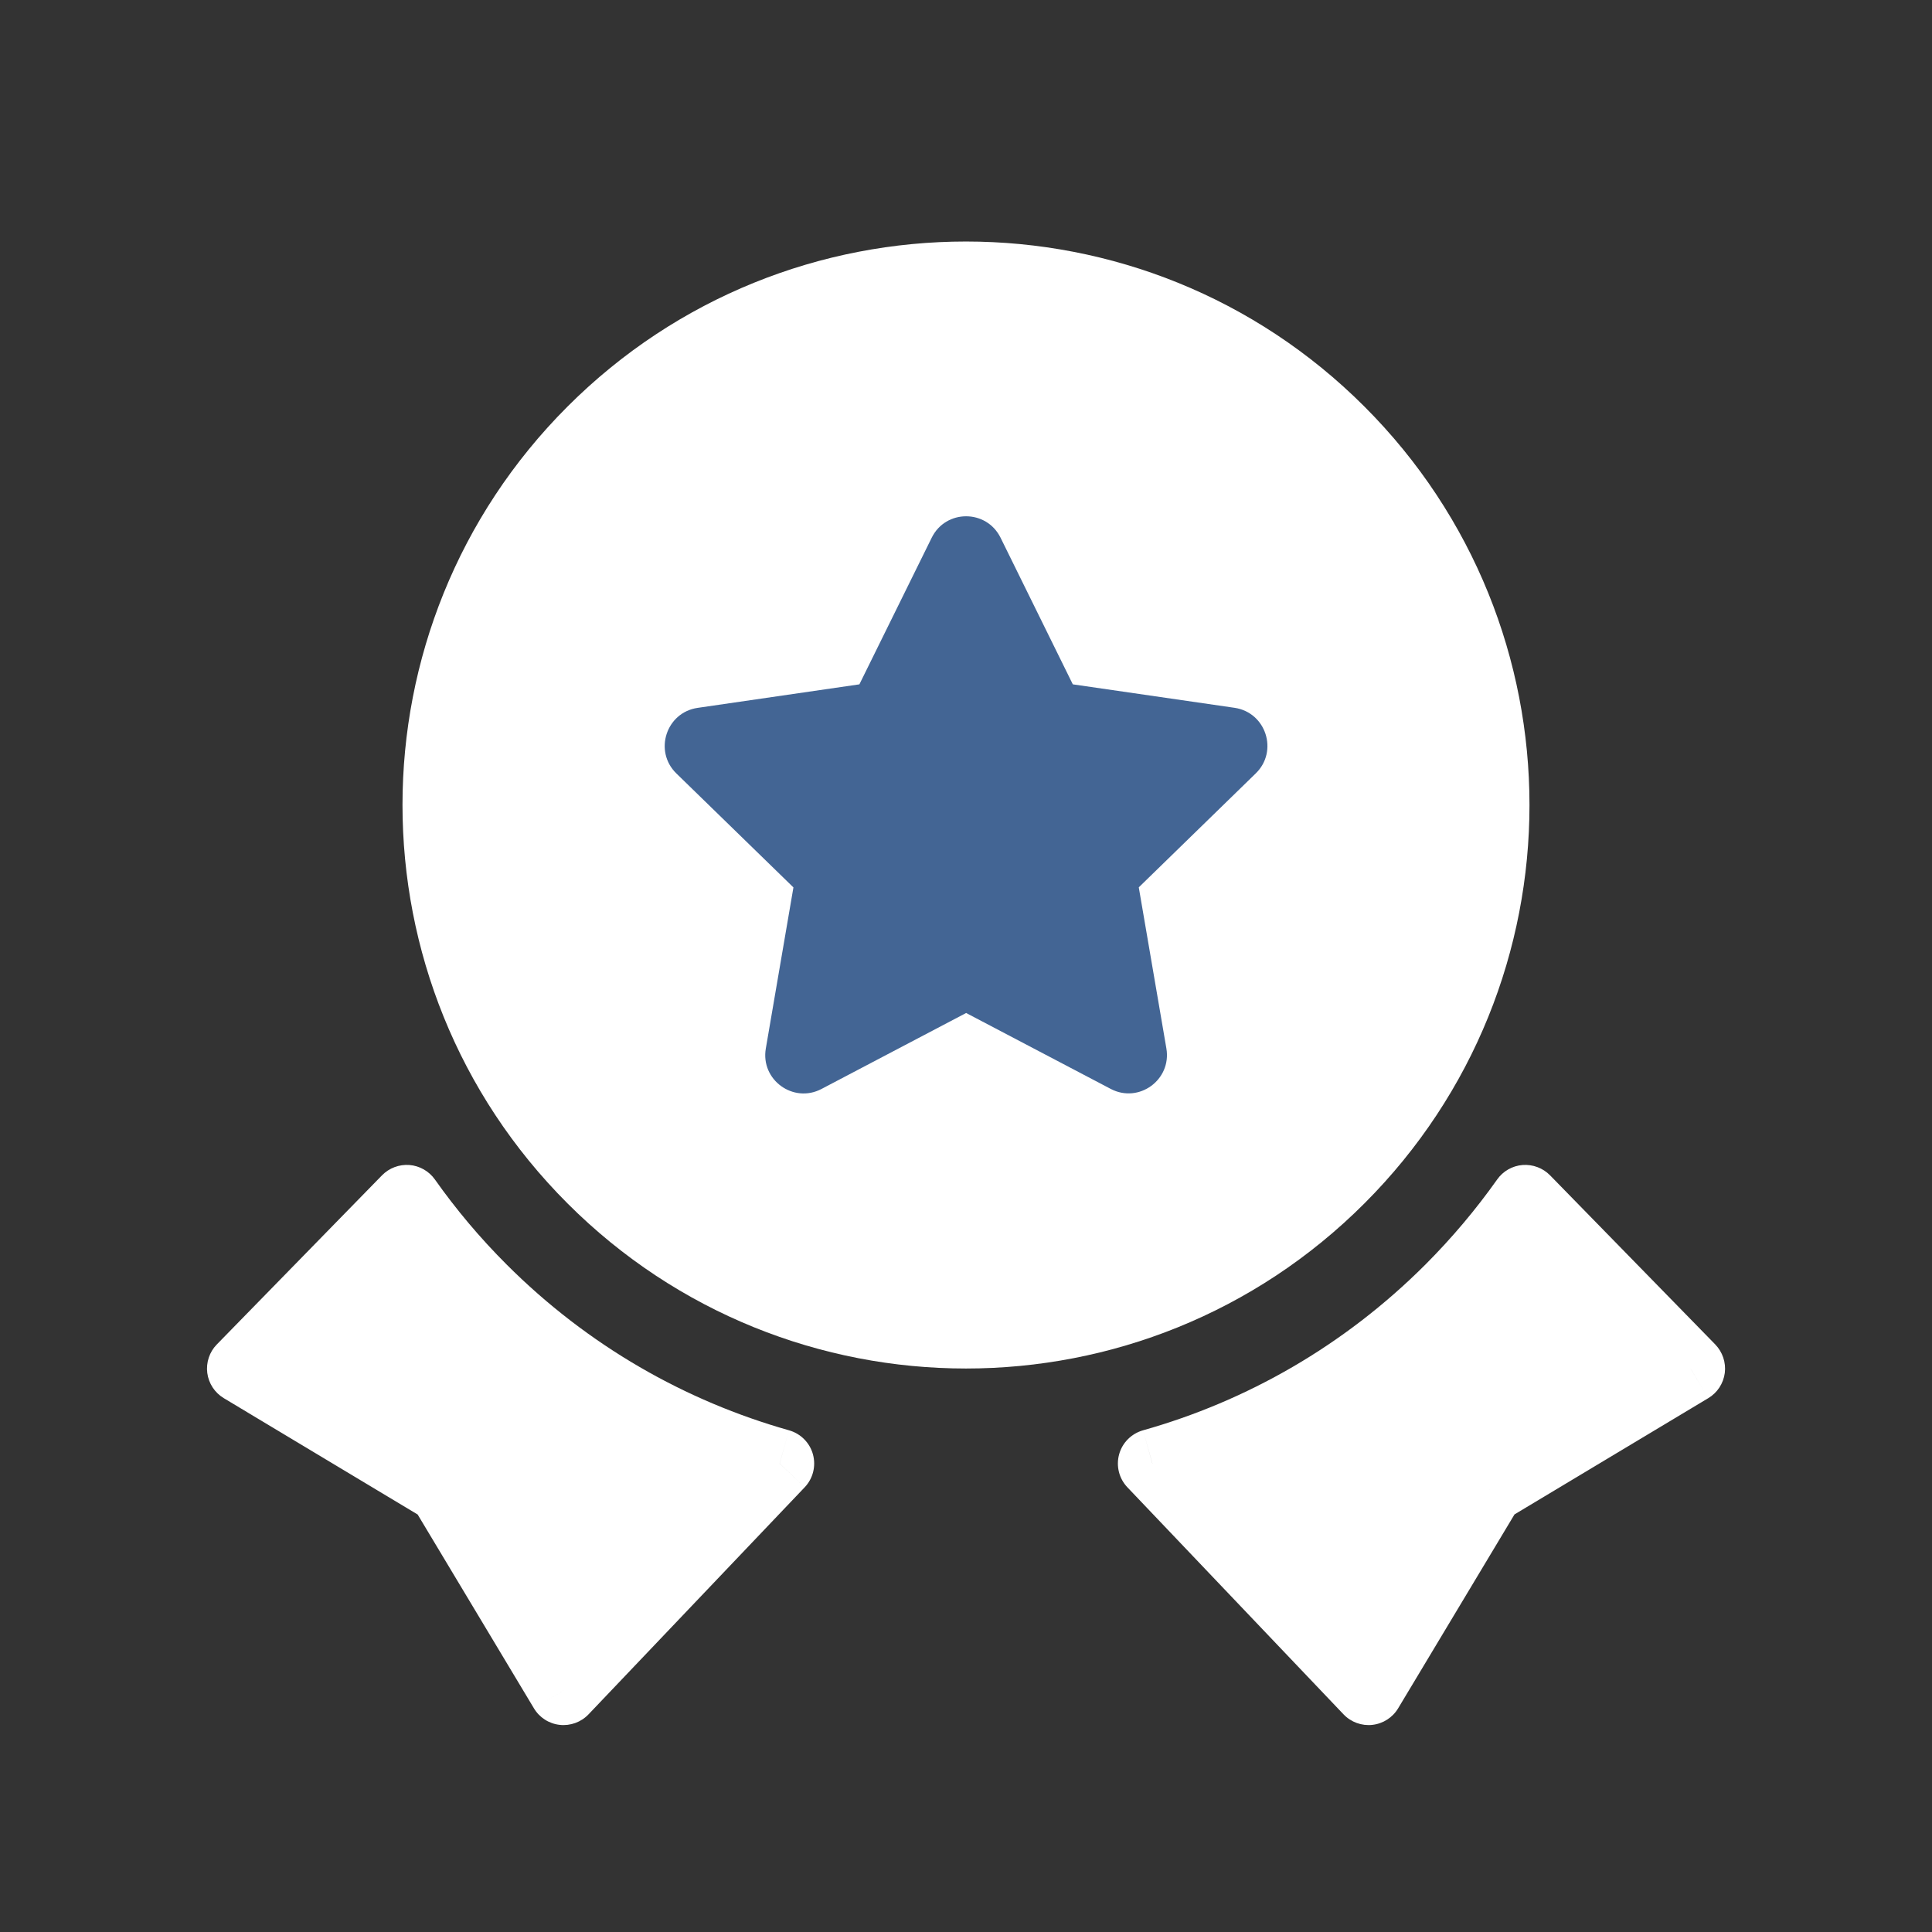 <svg width="28" height="28" viewBox="0 0 28 28" fill="none" xmlns="http://www.w3.org/2000/svg">
<rect x="0" y="0" width="28" height="28" fill="#333333" stroke="none"/>
<g clip-path="url(#clip0_1057_16788)">
<path fill-rule="evenodd" clip-rule="evenodd" d="M16.701 21.211L19.834 24.501L21.584 21.584L24.501 19.834L22.106 17.383C21.784 17.838 21.42 18.272 21.012 18.679C19.77 19.922 18.28 20.765 16.701 21.211Z" fill="white"/>
<path d="M16.701 21.211L16.566 20.729C16.397 20.777 16.265 20.909 16.219 21.078C16.173 21.247 16.218 21.428 16.339 21.555L16.701 21.211ZM19.834 24.501L19.472 24.846C19.58 24.959 19.734 25.015 19.889 24.998C20.044 24.981 20.183 24.892 20.263 24.758L19.834 24.501ZM21.584 21.584L21.327 21.156C21.257 21.198 21.198 21.257 21.155 21.327L21.584 21.584ZM24.501 19.834L24.758 20.263C24.889 20.185 24.977 20.05 24.997 19.898C25.016 19.747 24.965 19.595 24.859 19.485L24.501 19.834ZM22.106 17.383L22.464 17.033C22.36 16.927 22.214 16.873 22.066 16.884C21.918 16.896 21.783 16.973 21.698 17.094L22.106 17.383ZM21.012 18.679L20.659 18.326L20.659 18.326L21.012 18.679ZM16.339 21.555L19.472 24.846L20.196 24.156L17.063 20.866L16.339 21.555ZM20.263 24.758L22.013 21.842L21.155 21.327L19.405 24.244L20.263 24.758ZM21.841 22.013L24.758 20.263L24.244 19.406L21.327 21.156L21.841 22.013ZM24.859 19.485L22.464 17.033L21.748 17.732L24.143 20.184L24.859 19.485ZM21.698 17.094C21.392 17.526 21.046 17.938 20.659 18.326L21.366 19.033C21.794 18.605 22.176 18.149 22.514 17.671L21.698 17.094ZM20.659 18.326C19.479 19.506 18.064 20.307 16.566 20.729L16.837 21.692C18.496 21.224 20.061 20.337 21.366 19.033L20.659 18.326Z" fill="white"/>
<path d="M19.774 5.892C22.964 9.081 22.964 14.252 19.774 17.441C16.585 20.631 11.414 20.631 8.225 17.441C5.036 14.252 5.036 9.081 8.225 5.892C11.414 2.703 16.585 2.703 19.774 5.892Z" fill="white"/>
<path d="M14 14.68L16.097 15.781C16.505 15.996 16.982 15.649 16.904 15.194L16.504 12.86L18.2 11.208C18.53 10.886 18.348 10.325 17.892 10.258L15.548 9.918L14.501 7.793C14.296 7.379 13.707 7.379 13.503 7.793L12.455 9.918L10.11 10.259C9.654 10.326 9.472 10.887 9.802 11.209L11.499 12.861L11.099 15.195C11.02 15.65 11.498 15.997 11.906 15.782L14.002 14.681H14V14.68Z" fill="#436594"/>
<path fill-rule="evenodd" clip-rule="evenodd" d="M5.895 17.383L3.5 19.834L6.417 21.584L8.167 24.501L11.3 21.21C9.721 20.765 8.23 19.921 6.988 18.679C6.581 18.271 6.216 17.838 5.895 17.383Z" fill="white"/>
<path d="M5.895 17.383L6.303 17.094C6.217 16.973 6.082 16.896 5.934 16.884C5.786 16.873 5.641 16.927 5.537 17.033L5.895 17.383ZM3.5 19.834L3.142 19.485C3.035 19.594 2.985 19.747 3.004 19.898C3.024 20.05 3.112 20.184 3.243 20.263L3.5 19.834ZM6.417 21.584L6.845 21.327C6.803 21.256 6.744 21.198 6.674 21.155L6.417 21.584ZM8.167 24.501L7.738 24.758C7.818 24.892 7.956 24.981 8.112 24.998C8.267 25.015 8.421 24.959 8.529 24.846L8.167 24.501ZM11.3 21.21L11.662 21.555C11.783 21.428 11.828 21.247 11.782 21.078C11.736 20.909 11.604 20.777 11.435 20.729L11.3 21.21ZM5.537 17.033L3.142 19.485L3.858 20.183L6.252 17.732L5.537 17.033ZM3.243 20.263L6.159 22.013L6.674 21.155L3.757 19.405L3.243 20.263ZM5.988 21.841L7.738 24.758L8.595 24.244L6.845 21.327L5.988 21.841ZM8.529 24.846L11.662 21.555L10.938 20.866L7.805 24.156L8.529 24.846ZM11.435 20.729C9.937 20.306 8.522 19.506 7.341 18.325L6.634 19.032C7.939 20.337 9.505 21.224 11.164 21.692L11.435 20.729ZM7.341 18.325C6.954 17.938 6.608 17.526 6.303 17.094L5.486 17.672C5.824 18.149 6.207 18.605 6.634 19.032L7.341 18.325Z" fill="white"/>
</g>
<defs>
<clipPath id="clip0_1057_16788">
<rect width="28" height="28" fill="white"/>
</clipPath>
</defs>
</svg>
